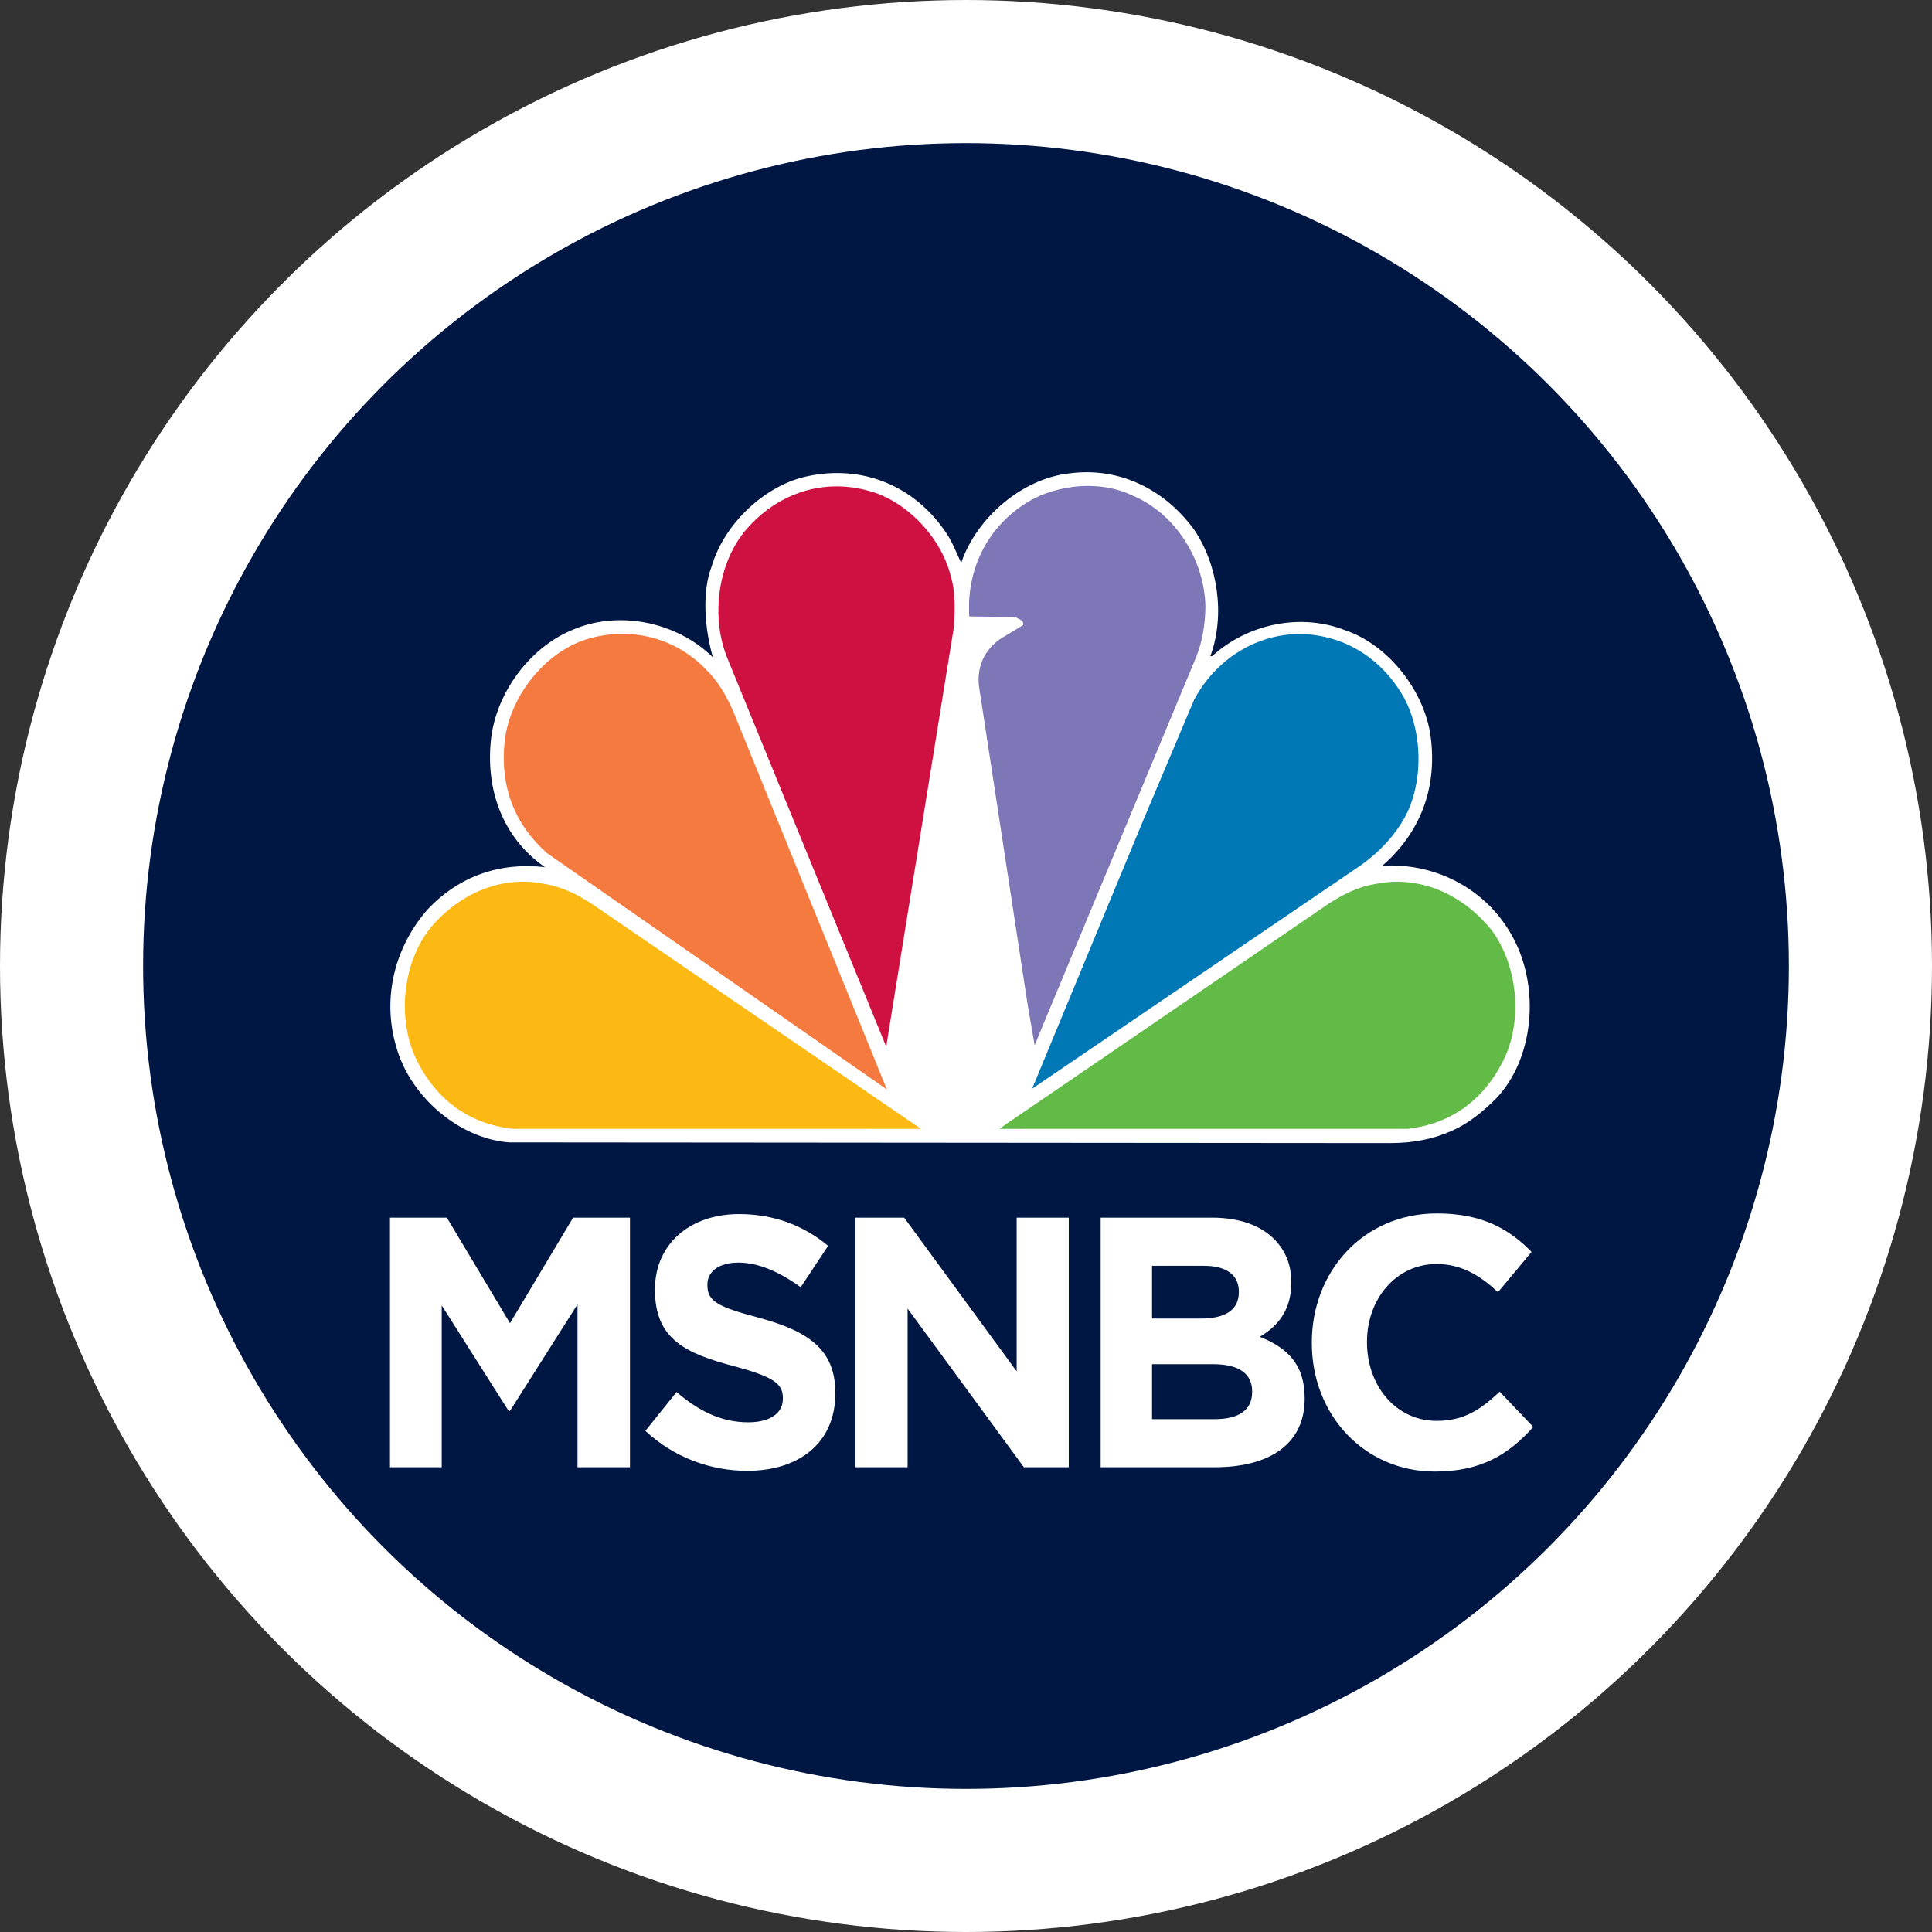 <?xml version="1.0" encoding="UTF-8"?>
<svg width="27px" height="27px" viewBox="0 0 27 27" version="1.1" xmlns="http://www.w3.org/2000/svg" xmlns:xlink="http://www.w3.org/1999/xlink">
    <rect x="0" y="0" width="27" height="27" fill="#333333" stroke="none"/>
    <!-- Generator: Sketch 59.1 (86144) - https://sketch.com -->
    <title>MSNBC</title>
    <desc>Created with Sketch.</desc>
    <g id="Page-1" stroke="none" stroke-width="1" fill="none" fill-rule="evenodd">
        <g id="SLING_BRA1101_Election_Display_General_Election_300x50_Frame_1" transform="translate(-189, -12)">
            <g id="MSNBC" transform="translate(191, 14)">
                <circle id="Oval-Copy" stroke="#FFFFFF" stroke-width="2" fill="#001744" cx="11.5" cy="11.5" r="12.5"></circle>
                <g id="Programming/Logo/MSNBC" transform="translate(3.45, 4.6)">
                    <g>
                        <g id="MSNBC" transform="translate(0, 10.333)" fill="#FFFFFF">
                            <polygon id="Fill-1" points="2.559 0.084 1.677 1.559 0.795 0.084 8.95522388e-06 0.084 8.95522388e-06 3.572 0.723 3.572 0.723 1.31 1.658 2.785 1.677 2.785 2.621 1.295 2.621 3.572 3.354 3.572 3.354 0.084"></polygon>
                            <path d="M3.569,3.064 L4.005,2.521 C4.307,2.78 4.623,2.944 5.007,2.944 C5.308,2.944 5.491,2.82 5.491,2.615 L5.491,2.605 C5.491,2.411 5.376,2.312 4.815,2.162 C4.139,1.983 3.703,1.788 3.703,1.096 L3.703,1.086 C3.703,0.453 4.192,0.034 4.877,0.034 C5.366,0.034 5.783,0.194 6.123,0.478 L5.74,1.056 C5.443,0.842 5.15,0.712 4.868,0.712 C4.585,0.712 4.436,0.847 4.436,1.016 L4.436,1.026 C4.436,1.255 4.58,1.33 5.16,1.484 C5.84,1.669 6.224,1.923 6.224,2.531 L6.224,2.541 C6.224,3.233 5.716,3.622 4.992,3.622 C4.484,3.622 3.972,3.438 3.569,3.064" id="Fill-2"></path>
                            <polygon id="Fill-4" points="6.506 0.084 7.186 0.084 8.758 2.232 8.758 0.084 9.486 0.084 9.486 3.572 8.859 3.572 7.234 1.355 7.234 3.572 6.506 3.572"></polygon>
                            <path d="M11.527,2.9 C11.853,2.9 12.049,2.78 12.049,2.521 L12.049,2.511 C12.049,2.277 11.882,2.132 11.503,2.132 L10.65,2.132 L10.65,2.9 L11.527,2.9 Z M11.331,1.494 C11.657,1.494 11.863,1.385 11.863,1.126 L11.863,1.116 C11.863,0.887 11.69,0.757 11.379,0.757 L10.65,0.757 L10.65,1.494 L11.331,1.494 Z M9.932,0.084 L11.489,0.084 C11.872,0.084 12.174,0.194 12.366,0.393 C12.519,0.553 12.596,0.747 12.596,0.986 L12.596,0.996 C12.596,1.39 12.394,1.609 12.155,1.749 C12.543,1.903 12.783,2.137 12.783,2.606 L12.783,2.615 C12.783,3.253 12.284,3.572 11.527,3.572 L9.932,3.572 L9.932,0.084 Z" id="Fill-6"></path>
                            <path d="M12.883,1.838 L12.883,1.828 C12.883,0.837 13.601,0.025 14.632,0.025 C15.264,0.025 15.643,0.244 15.954,0.563 L15.484,1.126 C15.226,0.882 14.962,0.732 14.627,0.732 C14.061,0.732 13.654,1.22 13.654,1.818 L13.654,1.828 C13.654,2.426 14.052,2.924 14.627,2.924 C15.01,2.924 15.245,2.765 15.508,2.516 L15.978,3.009 C15.633,3.393 15.25,3.632 14.603,3.632 C13.616,3.632 12.883,2.84 12.883,1.838" id="Fill-8"></path>
                        </g>
                        <path d="M14.834,9.205 C14.574,9.323 14.285,9.375 13.978,9.375 L1.661,9.365 C0.965,9.31 0.281,8.726 0.087,8.027 C-0.12,7.329 0.08,6.609 0.535,6.1 C0.974,5.64 1.539,5.447 2.166,5.519 C1.577,5.111 1.329,4.436 1.414,3.712 C1.492,3.082 1.941,2.469 2.515,2.218 C3.17,1.917 3.998,2.081 4.513,2.586 C4.406,2.218 4.35,1.689 4.497,1.311 C4.673,0.714 5.244,0.182 5.824,0.058 C6.599,-0.112 7.336,0.185 7.782,0.86 C7.866,0.988 7.917,1.131 7.983,1.265 C8.205,0.619 8.848,0.084 9.501,0.015 C10.175,-0.073 10.812,0.221 11.236,0.799 C11.565,1.278 11.678,1.992 11.465,2.57 L11.49,2.57 C11.979,2.123 12.72,1.96 13.35,2.208 C13.953,2.41 14.464,3.062 14.545,3.705 C14.636,4.416 14.398,5.039 13.868,5.499 C14.671,5.451 15.433,5.884 15.763,6.644 C16.051,7.307 15.967,8.194 15.477,8.732 C15.279,8.934 15.07,9.104 14.834,9.205" id="Fill-11" fill="#FFFFFF"></path>
                        <path d="M11.43,2.889 C11.357,2.979 11.292,3.077 11.236,3.183 L11.236,3.183 C10.993,3.758 10.751,4.333 10.508,4.909 L10.508,4.909 C9.997,6.144 9.485,7.38 8.974,8.615 L8.974,8.615 C9.097,8.531 9.221,8.447 9.345,8.363 L9.345,8.363 C10.483,7.589 11.621,6.816 12.759,6.042 L12.759,6.042 C13.016,5.868 13.272,5.693 13.529,5.519 L13.529,5.519 C13.758,5.365 13.981,5.15 14.131,4.909 L14.131,4.909 C14.467,4.393 14.448,3.562 14.113,3.053 L14.113,3.053 C13.786,2.544 13.272,2.26 12.692,2.26 L12.692,2.26 C12.201,2.268 11.743,2.503 11.43,2.889" id="Fill-15" fill="#0078B6"></path>
                        <path d="M9.526,0.207 C9.285,0.239 9.052,0.322 8.864,0.446 L8.864,0.446 C8.331,0.795 8.055,1.376 8.096,2.015 L8.096,2.015 C8.307,2.018 8.518,2.02 8.729,2.022 L8.729,2.022 C8.773,2.045 8.867,2.067 8.848,2.136 L8.848,2.136 C8.741,2.201 8.633,2.267 8.525,2.332 L8.525,2.332 C8.312,2.482 8.202,2.71 8.23,2.981 L8.23,2.981 C8.456,4.46 8.682,5.939 8.908,7.418 L8.908,7.418 C8.941,7.615 8.975,7.811 9.009,8.008 L9.009,8.008 C9.065,7.871 9.122,7.735 9.179,7.598 L9.179,7.598 C9.248,7.433 9.316,7.269 9.385,7.104 L9.385,7.104 C10.01,5.602 10.636,4.099 11.261,2.596 L11.261,2.596 C11.352,2.377 11.393,2.126 11.396,1.882 L11.396,1.882 C11.386,1.219 10.969,0.57 10.37,0.322 L10.37,0.322 C10.184,0.233 9.971,0.191 9.755,0.191 L9.755,0.191 C9.679,0.191 9.602,0.196 9.526,0.207" id="Fill-18" fill="#7D77B7"></path>
                        <path d="M4.987,0.789 C4.579,1.258 4.478,2.022 4.717,2.603 L4.717,2.603 C5.319,4.076 5.922,5.55 6.524,7.024 L6.524,7.024 C6.541,7.065 6.558,7.106 6.575,7.147 L6.575,7.147 C6.679,7.402 6.783,7.656 6.887,7.91 L6.887,7.91 C6.903,7.95 6.919,7.989 6.935,8.027 L6.935,8.027 C6.944,7.974 6.952,7.92 6.961,7.866 L6.961,7.866 C7.268,5.963 7.575,4.059 7.882,2.156 L7.882,2.156 C7.895,1.927 7.904,1.676 7.841,1.467 L7.841,1.467 C7.71,0.909 7.208,0.388 6.671,0.254 L6.671,0.254 C6.587,0.232 6.503,0.216 6.42,0.207 L6.42,0.207 C6.361,0.2 6.302,0.197 6.243,0.197 L6.243,0.197 C5.767,0.197 5.324,0.408 4.987,0.789" id="Fill-21" fill="#CE1141"></path>
                        <path d="M2.734,2.338 C2.154,2.527 1.668,3.141 1.602,3.767 L1.602,3.767 C1.536,4.387 1.74,4.922 2.195,5.323 L2.195,5.323 C2.497,5.533 2.798,5.742 3.1,5.953 L3.1,5.953 C3.148,5.986 3.195,6.019 3.243,6.052 L3.243,6.052 C4.43,6.877 5.617,7.702 6.804,8.527 L6.804,8.527 C6.851,8.559 6.897,8.592 6.944,8.625 L6.944,8.625 C6.92,8.564 6.895,8.503 6.87,8.443 L6.87,8.443 C6.181,6.746 5.491,5.049 4.802,3.353 L4.802,3.353 C4.788,3.323 4.775,3.293 4.761,3.263 L4.761,3.263 C4.675,3.08 4.569,2.904 4.413,2.753 L4.413,2.753 C4.102,2.428 3.681,2.258 3.247,2.258 L3.247,2.258 C3.076,2.258 2.903,2.285 2.734,2.338" id="Fill-24" fill="#F47A3F"></path>
                        <path d="M1.454,5.778 C1.112,5.872 0.798,6.084 0.55,6.386 L0.55,6.386 C0.246,6.783 0.145,7.342 0.245,7.834 L0.245,7.834 C0.273,7.973 0.318,8.107 0.38,8.229 L0.38,8.229 C0.594,8.654 0.915,8.945 1.321,9.087 L1.321,9.087 C1.443,9.13 1.572,9.159 1.708,9.175 L1.708,9.175 C3.114,9.175 4.521,9.175 5.927,9.175 L5.927,9.175 C6.425,9.175 6.923,9.176 7.421,9.176 L7.421,9.176 C7.311,9.1 7.2,9.025 7.09,8.95 L7.09,8.95 C7.047,8.92 6.087,8.264 5.897,8.134 L5.897,8.134 C5.545,7.894 5.194,7.654 4.843,7.414 L4.843,7.414 C4.165,6.951 3.487,6.488 2.81,6.025 L2.81,6.025 C2.616,5.901 2.41,5.794 2.164,5.754 L2.164,5.754 C2.062,5.733 1.96,5.722 1.859,5.722 L1.859,5.722 C1.721,5.722 1.585,5.741 1.454,5.778" id="Fill-27" fill="#FCB813"></path>
                        <path d="M13.77,5.754 C13.525,5.794 13.319,5.901 13.125,6.025 L13.125,6.025 C12.275,6.606 11.425,7.186 10.576,7.767 L10.576,7.767 C10.397,7.889 10.218,8.012 10.039,8.134 L10.039,8.134 C9.609,8.427 9.179,8.721 8.749,9.015 L8.749,9.015 C8.671,9.068 8.593,9.122 8.514,9.176 L8.514,9.176 C8.768,9.176 9.021,9.176 9.275,9.175 L9.275,9.175 C10.926,9.175 12.576,9.175 14.227,9.175 L14.227,9.175 C14.82,9.106 15.277,8.781 15.555,8.229 L15.555,8.229 C15.599,8.143 15.634,8.052 15.661,7.957 L15.661,7.957 C15.808,7.435 15.706,6.804 15.385,6.386 L15.385,6.386 C15.042,5.968 14.571,5.722 14.076,5.722 L14.076,5.722 C13.975,5.722 13.873,5.733 13.77,5.754" id="Fill-30" fill="#62BB46"></path>
                    </g>
                </g>
            </g>
        </g>
    </g>
</svg>